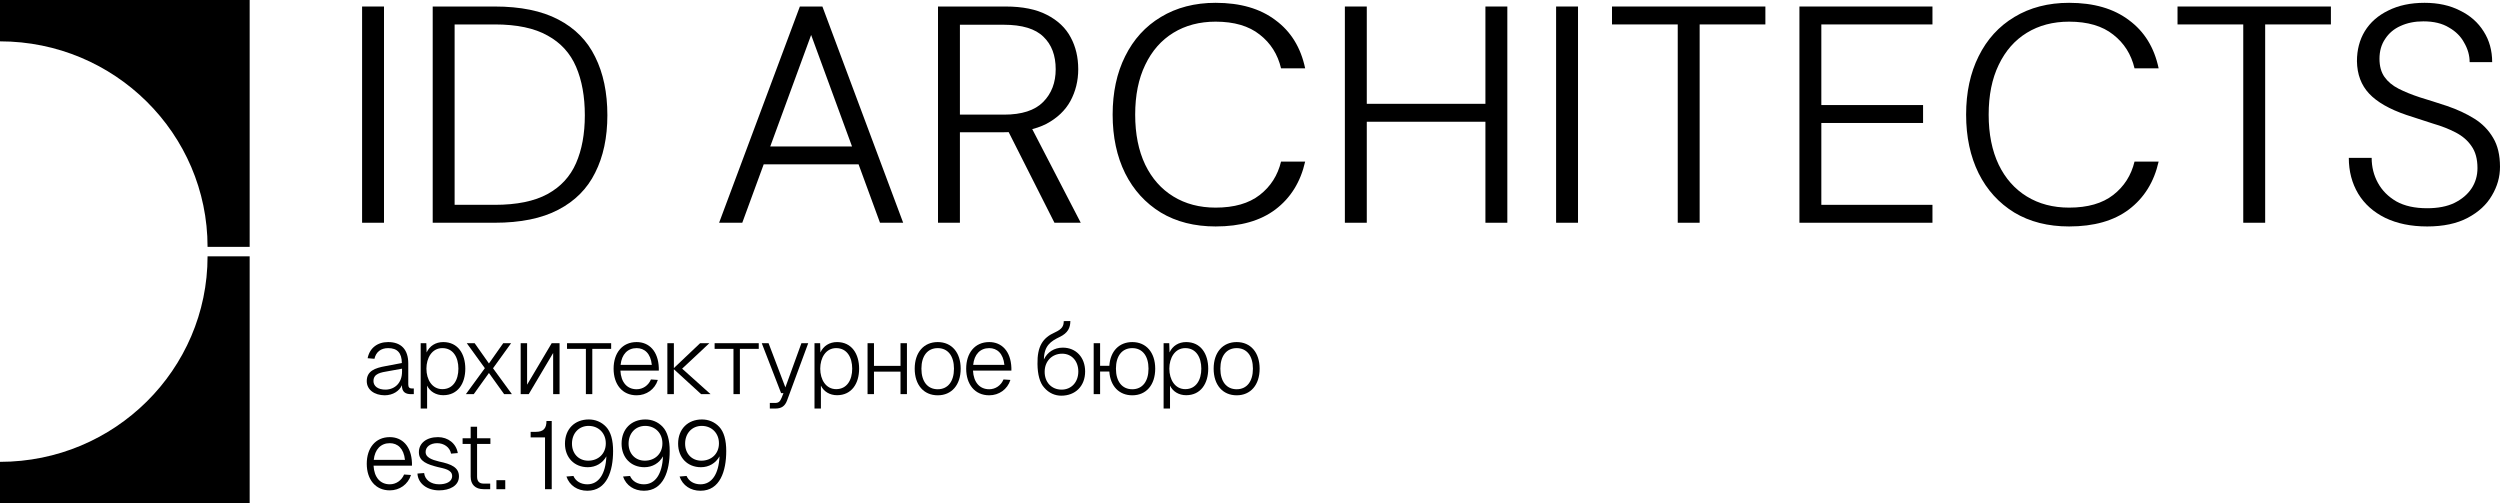 <svg width="313" height="63" viewBox="0 0 313 63" fill="none" xmlns="http://www.w3.org/2000/svg">
<path d="M0 5.177V0H31.258V30.91H25.987C25.987 16.731 14.352 5.177 0 5.177H0Z" fill="black"/>
<path d="M0 57.823V63H31.258V32.09H25.987C25.987 46.269 14.352 57.823 0 57.823H0Z" fill="black"/>
<path d="M45.334 27.888V0.816H48.077V27.888H45.334Z" fill="black"/>
<path d="M54.175 27.888V0.816H61.934C65.174 0.816 67.826 1.358 69.89 2.44C71.98 3.523 73.521 5.083 74.514 7.12C75.533 9.157 76.043 11.593 76.043 14.43C76.043 17.214 75.533 19.612 74.514 21.623C73.521 23.634 71.98 25.181 69.89 26.264C67.826 27.346 65.174 27.888 61.934 27.888H54.175ZM56.918 25.645H61.934C64.704 25.645 66.911 25.194 68.557 24.291C70.203 23.389 71.392 22.1 72.123 20.424C72.855 18.748 73.221 16.75 73.221 14.43C73.221 12.084 72.855 10.059 72.123 8.358C71.392 6.656 70.203 5.354 68.557 4.452C66.911 3.523 64.704 3.059 61.934 3.059H56.918V25.645Z" fill="black"/>
<path d="M90.032 27.888L100.143 0.816H102.965L113.076 27.888H110.176L101.554 4.374L92.933 27.888H90.033H90.032ZM94.657 20.578L95.48 18.335H107.59L108.413 20.578H94.657H94.657Z" fill="black"/>
<path d="M117.438 27.888V0.816H125.903C128.019 0.816 129.743 1.164 131.076 1.86C132.435 2.556 133.428 3.497 134.054 4.684C134.681 5.844 134.995 7.172 134.995 8.667C134.995 10.111 134.668 11.439 134.015 12.65C133.362 13.836 132.356 14.79 130.998 15.512C129.639 16.209 127.875 16.556 125.707 16.556H120.181V27.888H117.438H117.438ZM132.017 27.888L125.864 15.706H128.999L135.309 27.888H132.017ZM120.181 14.352H125.707C127.928 14.352 129.561 13.824 130.606 12.767C131.651 11.71 132.173 10.343 132.173 8.667C132.173 6.94 131.664 5.586 130.645 4.607C129.626 3.601 127.967 3.098 125.668 3.098H120.181V14.352Z" fill="black"/>
<path d="M152.197 28.352C149.557 28.352 147.272 27.772 145.338 26.612C143.405 25.426 141.916 23.789 140.87 21.701C139.825 19.587 139.303 17.137 139.303 14.353C139.303 11.568 139.825 9.132 140.87 7.043C141.916 4.929 143.405 3.292 145.338 2.132C147.298 0.946 149.584 0.353 152.197 0.353C155.279 0.353 157.775 1.075 159.682 2.518C161.616 3.937 162.857 5.948 163.405 8.552H160.387C159.969 6.798 159.081 5.393 157.722 4.336C156.364 3.253 154.522 2.712 152.197 2.712C150.185 2.712 148.421 3.176 146.906 4.104C145.39 5.032 144.215 6.373 143.379 8.126C142.543 9.853 142.125 11.929 142.125 14.353C142.125 16.776 142.543 18.865 143.379 20.618C144.215 22.345 145.39 23.673 146.906 24.601C148.421 25.53 150.185 25.994 152.197 25.994C154.522 25.994 156.364 25.465 157.722 24.408C159.081 23.351 159.97 21.959 160.387 20.231H163.405C162.83 22.784 161.589 24.782 159.682 26.226C157.801 27.644 155.306 28.352 152.197 28.352Z" fill="black"/>
<path d="M185.975 27.888V0.816H188.718V27.888H185.975ZM168.378 27.888V0.816H171.121V27.888H168.378ZM170.495 15.242V12.998H186.759V15.242H170.495Z" fill="black"/>
<path d="M194.824 27.888V0.816H197.567V27.888H194.824Z" fill="black"/>
<path d="M210.053 27.888V3.059H201.823V0.816H221.026V3.059H212.796V27.888H210.053Z" fill="black"/>
<path d="M225.288 27.888V0.816H241.944V3.059H228.031V13.153H240.768V15.396H228.031V25.645H241.944V27.888H225.288Z" fill="black"/>
<path d="M259.052 28.352C256.413 28.352 254.127 27.772 252.194 26.612C250.26 25.426 248.771 23.789 247.726 21.701C246.681 19.587 246.158 17.137 246.158 14.353C246.158 11.568 246.681 9.132 247.726 7.043C248.771 4.929 250.26 3.292 252.194 2.132C254.153 0.946 256.439 0.353 259.052 0.353C262.135 0.353 264.63 1.075 266.538 2.518C268.471 3.937 269.712 5.948 270.261 8.552H267.243C266.825 6.798 265.937 5.393 264.578 4.336C263.22 3.253 261.378 2.712 259.052 2.712C257.041 2.712 255.277 3.176 253.762 4.104C252.246 5.032 251.071 6.373 250.235 8.126C249.399 9.853 248.981 11.929 248.981 14.353C248.981 16.776 249.399 18.865 250.235 20.618C251.071 22.345 252.247 23.673 253.762 24.601C255.277 25.53 257.041 25.994 259.052 25.994C261.378 25.994 263.22 25.465 264.578 24.408C265.937 23.351 266.825 21.959 267.243 20.231H270.261C269.686 22.784 268.445 24.782 266.538 26.226C264.657 27.644 262.161 28.352 259.052 28.352Z" fill="black"/>
<path d="M280.856 27.888V3.059H272.626V0.816H291.829V3.059H283.599V27.888H280.856Z" fill="black"/>
<path d="M303.869 28.352C301.857 28.352 300.107 27.991 298.617 27.27C297.154 26.548 296.031 25.542 295.247 24.253C294.463 22.938 294.071 21.443 294.071 19.767H296.932C296.932 20.901 297.193 21.945 297.716 22.899C298.238 23.854 299.009 24.627 300.028 25.22C301.047 25.787 302.328 26.071 303.869 26.071C305.228 26.071 306.364 25.852 307.278 25.413C308.219 24.95 308.937 24.343 309.434 23.596C309.93 22.848 310.179 21.997 310.179 21.043C310.179 19.909 309.93 18.994 309.434 18.297C308.964 17.601 308.31 17.034 307.474 16.596C306.638 16.158 305.684 15.784 304.613 15.474C303.568 15.139 302.458 14.778 301.282 14.391C299.166 13.67 297.611 12.78 296.618 11.723C295.626 10.666 295.116 9.312 295.09 7.662C295.09 6.244 295.416 4.994 296.07 3.911C296.749 2.802 297.729 1.938 299.009 1.319C300.289 0.675 301.804 0.353 303.555 0.353C305.253 0.353 306.729 0.675 307.983 1.319C309.264 1.938 310.256 2.815 310.962 3.949C311.667 5.058 312.02 6.334 312.02 7.778H309.199C309.199 6.953 308.977 6.154 308.532 5.38C308.114 4.581 307.474 3.937 306.612 3.447C305.776 2.931 304.704 2.673 303.398 2.673C302.327 2.673 301.373 2.867 300.537 3.254C299.727 3.615 299.087 4.156 298.617 4.878C298.147 5.574 297.911 6.399 297.911 7.353C297.911 8.281 298.12 9.042 298.538 9.635C298.957 10.228 299.544 10.718 300.302 11.105C301.06 11.491 301.948 11.852 302.967 12.187C303.986 12.497 305.123 12.858 306.376 13.27C307.657 13.708 308.793 14.237 309.786 14.856C310.779 15.475 311.562 16.274 312.137 17.253C312.712 18.208 313 19.419 313 20.889C313 22.152 312.66 23.351 311.981 24.485C311.327 25.62 310.322 26.548 308.963 27.27C307.604 27.992 305.906 28.353 303.868 28.353L303.869 28.352Z" fill="black"/>
<path d="M84.9 55.547C84.9 53.707 86.13 52.516 87.882 52.516C88.674 52.516 89.452 52.804 90.049 53.442C90.645 54.08 90.925 55.102 90.925 56.474C90.925 58.952 90.158 61.442 87.699 61.442C86.47 61.442 85.472 60.792 85.082 59.661L85.958 59.59C86.238 60.251 86.896 60.636 87.699 60.636C89.123 60.636 89.987 59.349 90.084 57.135C89.61 57.989 88.758 58.495 87.76 58.495C86.056 58.495 84.9 57.279 84.9 55.547H84.9ZM85.776 55.547C85.776 56.798 86.616 57.677 87.809 57.677C89.087 57.677 89.999 56.798 90.012 55.547C90.036 54.272 89.136 53.322 87.858 53.322C86.641 53.322 85.776 54.248 85.776 55.547Z" fill="black"/>
<path d="M77.821 55.547C77.821 53.707 79.051 52.516 80.803 52.516C81.595 52.516 82.373 52.804 82.97 53.442C83.566 54.08 83.846 55.102 83.846 56.474C83.846 58.952 83.079 61.442 80.62 61.442C79.391 61.442 78.393 60.792 78.004 59.661L78.88 59.59C79.16 60.251 79.817 60.636 80.62 60.636C82.044 60.636 82.909 59.349 83.006 57.135C82.531 57.989 81.68 58.495 80.681 58.495C78.978 58.495 77.821 57.279 77.821 55.547ZM78.698 55.547C78.698 56.798 79.537 57.677 80.73 57.677C82.008 57.677 82.921 56.798 82.933 55.547C82.957 54.272 82.057 53.322 80.779 53.322C79.562 53.322 78.698 54.248 78.698 55.547Z" fill="black"/>
<path d="M70.734 55.547C70.734 53.707 71.964 52.516 73.716 52.516C74.508 52.516 75.286 52.804 75.883 53.442C76.479 54.08 76.759 55.102 76.759 56.474C76.759 58.952 75.992 61.442 73.534 61.442C72.304 61.442 71.306 60.792 70.917 59.661L71.793 59.59C72.073 60.251 72.731 60.636 73.534 60.636C74.957 60.636 75.822 59.349 75.919 57.135C75.445 57.989 74.593 58.495 73.595 58.495C71.891 58.495 70.734 57.279 70.734 55.547ZM71.611 55.547C71.611 56.798 72.451 57.677 73.643 57.677C74.921 57.677 75.834 56.798 75.846 55.547C75.871 54.272 74.97 53.322 73.692 53.322C72.475 53.322 71.611 54.248 71.611 55.547Z" fill="black"/>
<path d="M67.093 54.066C68.017 54.066 68.419 53.657 68.419 52.706H69.076V61.248H68.237V54.764H66.436V54.066H67.093Z" fill="black"/>
<path d="M62.151 60.119H63.259V61.249H62.151V60.119Z" fill="black"/>
<path d="M58.927 53.425H59.73V54.868H61.398V55.578H59.73V59.68C59.73 60.245 59.998 60.546 60.534 60.546H61.373V61.244H60.534C59.511 61.244 58.927 60.666 58.927 59.68V55.578H57.917V54.868H58.927V53.425H58.927Z" fill="black"/>
<path d="M56.475 56.798C56.316 55.979 55.574 55.486 54.734 55.486C53.894 55.486 53.273 55.931 53.286 56.617C53.298 57.255 54.028 57.556 54.978 57.784C56.475 58.097 57.461 58.506 57.461 59.648C57.461 60.828 56.292 61.393 54.978 61.393C53.493 61.393 52.337 60.551 52.264 59.288L53.103 59.227C53.189 60.058 53.931 60.635 54.978 60.635C55.806 60.635 56.609 60.346 56.609 59.601C56.609 58.782 55.562 58.662 54.795 58.47C53.505 58.145 52.458 57.76 52.446 56.653C52.421 55.486 53.395 54.728 54.843 54.728C56.085 54.728 57.12 55.522 57.315 56.725L56.475 56.797V56.798Z" fill="black"/>
<path d="M45.918 58.061C45.918 56.112 46.989 54.728 48.802 54.728C50.36 54.728 51.505 55.859 51.578 57.964V58.301H46.77C46.843 59.756 47.598 60.635 48.802 60.635C49.582 60.635 50.275 60.166 50.592 59.408L51.456 59.468C51.078 60.659 50.02 61.393 48.802 61.393C46.989 61.393 45.918 60.01 45.918 58.061ZM46.794 57.579H50.702C50.555 56.136 49.777 55.486 48.803 55.486C47.671 55.486 46.929 56.268 46.795 57.579H46.794Z" fill="black"/>
<path d="M154.834 49.492C153.081 49.492 151.949 48.193 151.949 46.159C151.949 44.126 153.081 42.827 154.834 42.827C156.574 42.827 157.706 44.126 157.706 46.159C157.706 48.193 156.574 49.492 154.834 49.492ZM152.789 46.159C152.789 47.76 153.555 48.734 154.834 48.734C156.1 48.734 156.866 47.76 156.866 46.159C156.866 44.559 156.1 43.585 154.834 43.585C153.556 43.585 152.789 44.559 152.789 46.159Z" fill="black"/>
<path d="M145.683 51.152V42.971H146.389L146.425 44.126C146.802 43.308 147.557 42.827 148.506 42.827C150.344 42.827 151.27 44.307 151.27 46.16C151.27 48 150.345 49.48 148.506 49.48C147.594 49.48 146.839 49.023 146.486 48.277V51.152H145.683V51.152ZM146.401 46.159C146.401 47.507 147.095 48.721 148.397 48.721C149.748 48.721 150.405 47.566 150.405 46.159C150.405 44.739 149.748 43.584 148.397 43.584C147.095 43.584 146.401 44.812 146.401 46.159Z" fill="black"/>
<path d="M141.761 49.492C140.117 49.492 139.01 48.349 138.888 46.52H137.732V49.347H136.929V42.971H137.732V45.798H138.888C139.01 43.97 140.118 42.827 141.761 42.827C143.501 42.827 144.633 44.126 144.633 46.16C144.633 48.193 143.501 49.492 141.761 49.492V49.492ZM139.716 46.159C139.716 47.759 140.483 48.734 141.761 48.734C143.027 48.734 143.793 47.759 143.793 46.159C143.793 44.559 143.027 43.585 141.761 43.585C140.483 43.585 139.716 44.559 139.716 46.159Z" fill="black"/>
<path d="M130.793 46.508C130.769 47.843 131.646 48.781 132.911 48.781C134.141 48.781 135.005 47.843 135.005 46.508C135.005 45.209 134.177 44.282 132.985 44.282C131.719 44.282 130.806 45.209 130.793 46.508ZM129.893 45.581C129.857 43.367 130.538 42.297 132.084 41.611C132.972 41.202 133.18 40.829 133.18 40.204L134.007 40.192C134.007 41.034 133.703 41.696 132.669 42.189C131.537 42.73 130.721 43.296 130.697 45.004C131.123 44.089 131.999 43.524 133.058 43.524C134.726 43.524 135.858 44.751 135.858 46.507C135.858 48.348 134.628 49.539 132.876 49.539C132.097 49.539 131.33 49.226 130.734 48.529C130.186 47.939 129.906 46.88 129.894 45.581H129.893Z" fill="black"/>
<path d="M120.966 46.159C120.966 44.21 122.037 42.827 123.85 42.827C125.408 42.827 126.552 43.958 126.626 46.063V46.4H121.818C121.891 47.855 122.646 48.734 123.85 48.734C124.63 48.734 125.323 48.265 125.64 47.506L126.504 47.566C126.126 48.758 125.068 49.491 123.85 49.491C122.037 49.491 120.966 48.108 120.966 46.159V46.159ZM121.842 45.678H125.749C125.603 44.235 124.825 43.585 123.851 43.585C122.719 43.585 121.976 44.367 121.843 45.678H121.842Z" fill="black"/>
<path d="M117.406 49.492C115.653 49.492 114.521 48.193 114.521 46.159C114.521 44.126 115.653 42.827 117.406 42.827C119.146 42.827 120.278 44.126 120.278 46.159C120.278 48.193 119.146 49.492 117.406 49.492ZM115.361 46.159C115.361 47.76 116.127 48.734 117.406 48.734C118.672 48.734 119.438 47.76 119.438 46.159C119.438 44.559 118.672 43.585 117.406 43.585C116.128 43.585 115.361 44.559 115.361 46.159Z" fill="black"/>
<path d="M108.618 42.968H109.422V45.807H112.744V42.968H113.548V49.344H112.744V46.529H109.422V49.344H108.618V42.968Z" fill="black"/>
<path d="M101.975 51.152V42.971H102.681L102.717 44.126C103.094 43.308 103.849 42.827 104.798 42.827C106.636 42.827 107.562 44.307 107.562 46.16C107.562 48 106.637 49.48 104.798 49.48C103.886 49.48 103.131 49.023 102.778 48.277V51.152H101.975V51.152ZM102.693 46.159C102.693 47.507 103.387 48.721 104.689 48.721C106.04 48.721 106.697 47.566 106.697 46.159C106.697 44.739 106.04 43.584 104.689 43.584C103.387 43.584 102.693 44.812 102.693 46.159Z" fill="black"/>
<path d="M95.372 42.968H96.224L98.33 48.502L100.338 42.968H101.19L98.537 50.15C98.281 50.836 97.843 51.148 97.1 51.148H96.382V50.45H97.04C97.466 50.45 97.66 50.282 97.855 49.813L98.087 49.223H97.795L95.373 42.968L95.372 42.968Z" fill="black"/>
<path d="M94.995 42.968V43.678H92.634V49.344H91.831V43.678H89.47V42.968H94.995Z" fill="black"/>
<path d="M83.553 42.968H84.369V46.084L87.655 42.968H88.811L85.403 46.156L88.957 49.344H87.777L84.369 46.228V49.344H83.553V42.968Z" fill="black"/>
<path d="M76.823 46.159C76.823 44.21 77.894 42.827 79.708 42.827C81.266 42.827 82.41 43.958 82.483 46.063V46.4H77.675C77.748 47.855 78.503 48.734 79.708 48.734C80.487 48.734 81.18 48.265 81.497 47.506L82.361 47.566C81.984 48.758 80.925 49.491 79.708 49.491C77.894 49.491 76.823 48.108 76.823 46.159V46.159ZM77.7 45.678H81.607C81.461 44.235 80.682 43.585 79.708 43.585C78.576 43.585 77.834 44.367 77.7 45.678H77.7Z" fill="black"/>
<path d="M76.517 42.968V43.678H74.156V49.344H73.353V43.678H70.991V42.968H76.517Z" fill="black"/>
<path d="M70.057 42.968V49.344H69.254V44.195L66.199 49.344H65.189V42.968H65.992V48.165L69.072 42.968H70.057Z" fill="black"/>
<path d="M63.004 42.968H63.99L61.726 46.108L64.087 49.344H63.114L61.215 46.697L59.316 49.344H58.33L60.704 46.096L58.44 42.968H59.426L61.215 45.506L63.004 42.968Z" fill="black"/>
<path d="M52.67 51.152V42.971H53.376L53.412 44.126C53.79 43.308 54.544 42.827 55.494 42.827C57.332 42.827 58.256 44.307 58.256 46.16C58.256 48 57.332 49.48 55.494 49.48C54.581 49.48 53.826 49.023 53.473 48.277V51.152H52.67V51.152ZM53.388 46.159C53.388 47.507 54.082 48.721 55.384 48.721C56.735 48.721 57.392 47.567 57.392 46.159C57.392 44.74 56.735 43.584 55.384 43.584C54.082 43.584 53.388 44.812 53.388 46.159Z" fill="black"/>
<path d="M46.028 44.848C46.271 43.597 47.233 42.827 48.596 42.827C50.227 42.827 51.115 43.765 51.115 45.498V48.132C51.115 48.469 51.249 48.638 51.553 48.638H51.809V49.347H51.444C50.811 49.347 50.3 49.107 50.324 48.229C49.995 48.95 49.216 49.48 48.17 49.492C46.88 49.48 45.918 48.806 45.918 47.711C45.918 46.448 46.94 46.075 48.279 45.835L50.312 45.45C50.3 44.186 49.752 43.585 48.596 43.585C47.684 43.585 47.075 44.066 46.88 44.921L46.028 44.849L46.028 44.848ZM46.758 47.711C46.758 48.325 47.294 48.794 48.304 48.782C49.46 48.746 50.348 47.928 50.336 46.484V46.159L48.669 46.46C47.67 46.628 46.758 46.761 46.758 47.711Z" fill="black"/>
</svg>
